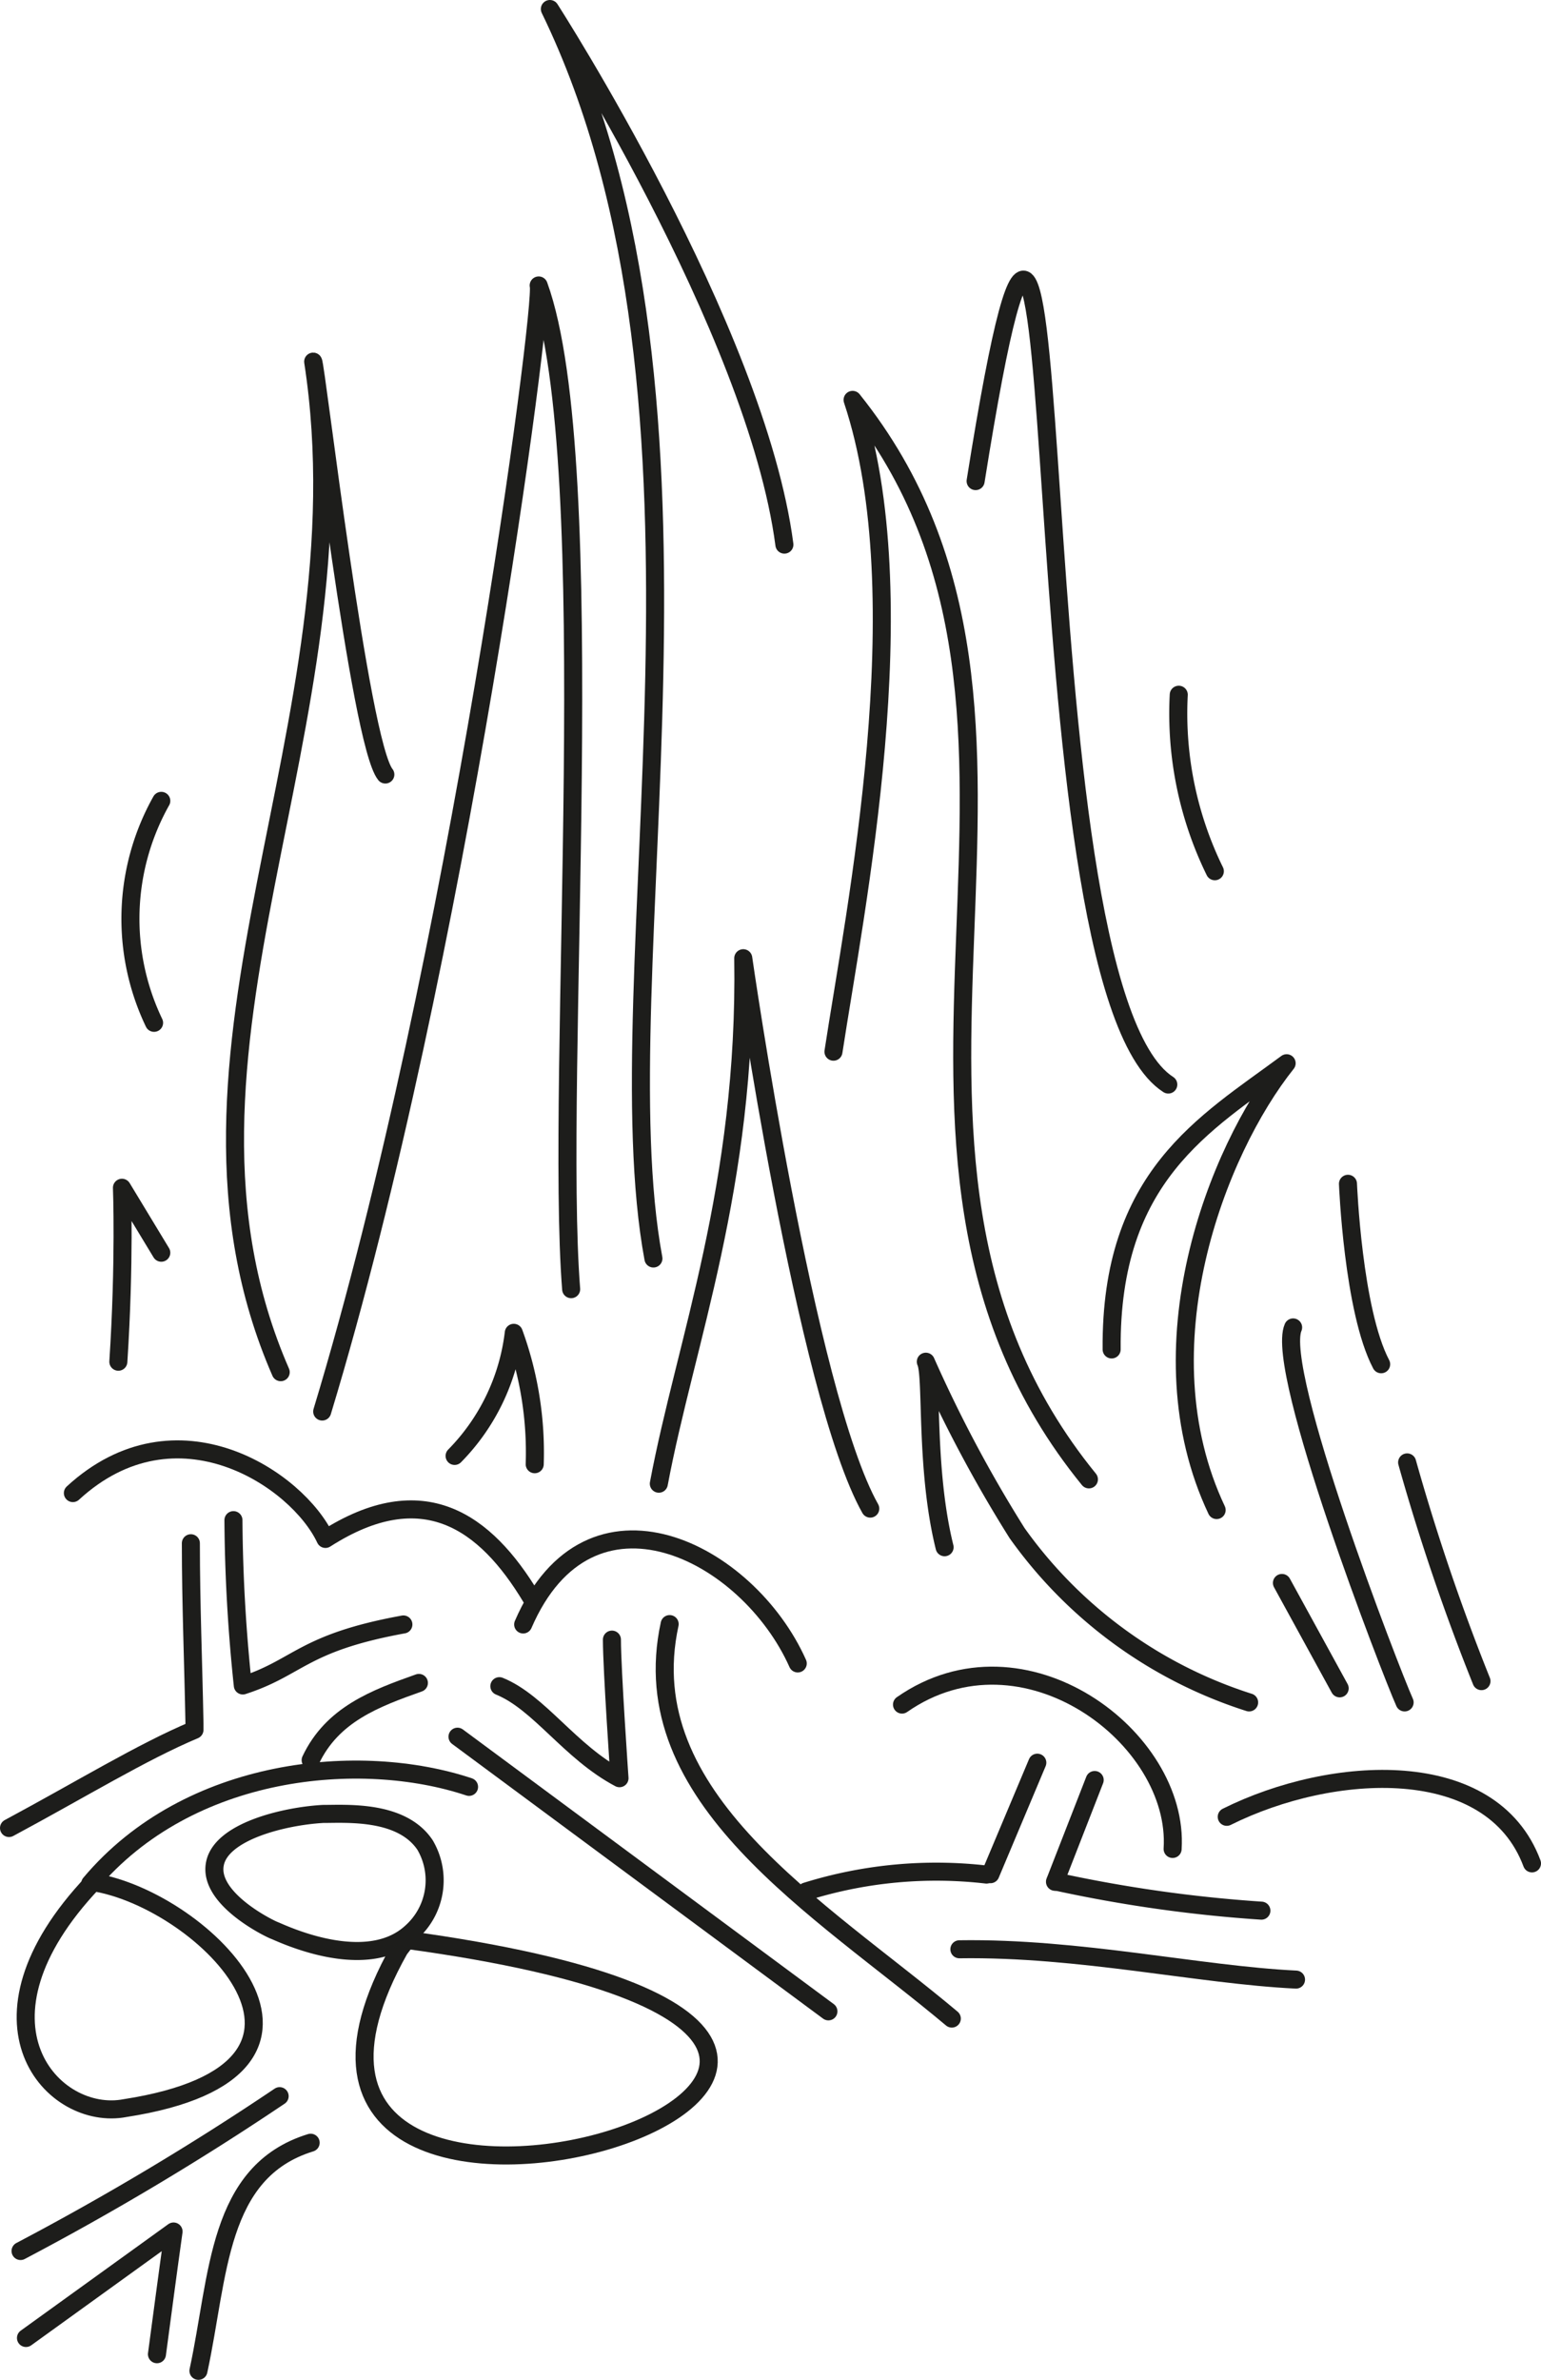 <svg id="Capa_1" data-name="Capa 1" xmlns="http://www.w3.org/2000/svg" viewBox="0 0 42.71 65.94"><defs><style>.cls-1,.cls-2{fill:none;stroke-linecap:round;stroke-linejoin:round;stroke-width:0.5px;}.cls-1{stroke:#1d1d1b;}.cls-2{stroke:#000;}</style></defs><title>acampar-fuego</title><path class="cls-1" d="M1031.89,394.38c-6.41,11.4,22,2.72.2-.26Z" transform="translate(-1020.82 -340.37)"/><path class="cls-1" d="M1024.29,398.78c-2,.39-4.58-2.37-.89-6.26,3.08.48,7.79,5.19.89,6.26" transform="translate(-1020.82 -340.37)"/><path class="cls-1" d="M1043.78,396.1l-10.28-7.61" transform="translate(-1020.82 -340.37)"/><path class="cls-1" d="M1056.74,395.22c-2.69-.13-6-.89-9.33-.84" transform="translate(-1020.82 -340.37)"/><path class="cls-1" d="M1063.28,392c-1.12-3-5.53-2.75-8.46-1.29" transform="translate(-1020.82 -340.37)"/><path class="cls-1" d="M1053.32,391.6c.2-3.08-4.13-6.35-7.5-4" transform="translate(-1020.82 -340.37)"/><path class="cls-1" d="M1042.93,386.46c-1.39-3.11-5.77-5.34-7.61-1.08" transform="translate(-1020.82 -340.37)"/><path class="cls-1" d="M1028.57,398.45a77.66,77.66,0,0,1-7.18,4.29" transform="translate(-1020.82 -340.37)"/><path class="cls-1" d="M1035.54,384.63c-1.27-2.11-3-3.35-5.7-1.62-.77-1.65-4.13-3.91-7-1.27" transform="translate(-1020.82 -340.37)"/><path class="cls-1" d="M1048.16,392.31a12.11,12.11,0,0,0-5,.47" transform="translate(-1020.82 -340.37)"/><path class="cls-2" d="M1048.58,392.31" transform="translate(-1020.82 -340.37)"/><path class="cls-2" d="M1050.07,392.5" transform="translate(-1020.82 -340.37)"/><path class="cls-1" d="M1055.78,393.31a38.81,38.81,0,0,1-5.71-.81" transform="translate(-1020.82 -340.37)"/><path class="cls-1" d="M1039.38,385.37c-1.05,4.82,4.15,7.85,7.82,10.93" transform="translate(-1020.82 -340.37)"/><path class="cls-1" d="M1027.29,382.49a45.86,45.86,0,0,0,.26,4.58c1.55-.5,1.65-1.18,4.45-1.69" transform="translate(-1020.82 -340.37)"/><path class="cls-1" d="M1033.82,389.88c-3-1-7.76-.58-10.5,2.68" transform="translate(-1020.82 -340.37)"/><path class="cls-1" d="M1037.78,385.8c0,.83.21,3.84.21,3.84-1.38-.73-2.22-2.1-3.33-2.55" transform="translate(-1020.82 -340.37)"/><path class="cls-1" d="M1032.43,387c-1.21.43-2.4.87-3,2.14" transform="translate(-1020.82 -340.37)"/><path class="cls-1" d="M1025.17,405.6c.15-1.12.3-2.26.46-3.4l-4.09,2.95" transform="translate(-1020.82 -340.37)"/><path class="cls-1" d="M1029.43,399.74c-2.6.8-2.54,3.69-3.11,6.32" transform="translate(-1020.82 -340.37)"/><path class="cls-1" d="M1026.11,383.13c0,1.68.07,3.36.1,5v.17c-1.47.62-3.13,1.64-5.14,2.72" transform="translate(-1020.82 -340.37)"/><line class="cls-1" x1="27.45" y1="51.93" x2="28.75" y2="48.84"/><line class="cls-1" x1="30.34" y1="49.32" x2="29.24" y2="52.14"/><path class="cls-1" d="M1026.77,392.05c.13-.93,1.93-1.36,3-1.42.66,0,2.18-.11,2.83.86a1.93,1.93,0,0,1-.38,2.42c-1.27,1.17-3.65,0-3.79-.05S1026.63,393,1026.77,392.05Z" transform="translate(-1020.82 -340.37)"/><path class="cls-1" d="M1033.42,380.71a5.84,5.84,0,0,0,1.64-3.41,9.67,9.67,0,0,1,.58,3.64" transform="translate(-1020.82 -340.37)"/><path class="cls-1" d="M1039.08,381.48c.73-3.9,2.44-8.24,2.34-14.56,0,0,1.73,12.07,3.52,15.25" transform="translate(-1020.82 -340.37)"/><path class="cls-1" d="M1047,383.24c-.54-2.17-.33-4.74-.52-5.14a37.35,37.35,0,0,0,2.53,4.75,12.57,12.57,0,0,0,6.43,4.69" transform="translate(-1020.82 -340.37)"/><line class="cls-1" x1="35.53" y1="43.86" x2="37.13" y2="46.78"/><path class="cls-1" d="M1059.75,387.54c-.39-.87-3.61-9.2-3.09-10.39" transform="translate(-1020.82 -340.37)"/><path class="cls-1" d="M1054.54,382.21c-2.12-4.49,0-9.95,1.94-12.38-2.27,1.68-4.89,3.13-4.85,7.93" transform="translate(-1020.82 -340.37)"/><path class="cls-1" d="M1051,381.36c-7.55-9.27.59-21-6.55-29.91,1.83,5.48.07,14.13-.53,18.06" transform="translate(-1020.82 -340.37)"/><path class="cls-1" d="M1047.86,353.7c2.91-18.26.91,13.88,5.34,16.72" transform="translate(-1020.82 -340.37)"/><path class="cls-1" d="M1053.49,359.62a9.93,9.93,0,0,0,1,4.89" transform="translate(-1020.82 -340.37)"/><path class="cls-1" d="M1029.75,379.48c3.78-12.46,6.16-30.74,6-31.2,1.78,4.9.44,22,.9,27.81" transform="translate(-1020.82 -340.37)"/><path class="cls-1" d="M1028.6,378.39c-3.85-8.82,2.45-17.92.9-28,.07,0,1.29,10.57,2,11.44" transform="translate(-1020.82 -340.37)"/><path class="cls-1" d="M1025.29,375.08l-1.09-1.8s.08,2.05-.1,4.82" transform="translate(-1020.82 -340.37)"/><path class="cls-1" d="M1058.18,373.17s.14,3.52.92,5" transform="translate(-1020.82 -340.37)"/><path class="cls-1" d="M1059.82,380.89a59.76,59.76,0,0,0,2.06,6.06" transform="translate(-1020.82 -340.37)"/><path class="cls-1" d="M1038.93,375.24c-1.45-7.81,2.47-23.64-2.87-34.62,0,0,5.72,8.88,6.5,14.84" transform="translate(-1020.82 -340.37)"/><path class="cls-1" d="M1025.09,368.71a6.67,6.67,0,0,1,.2-6.15" transform="translate(-1020.82 -340.37)"/></svg>
